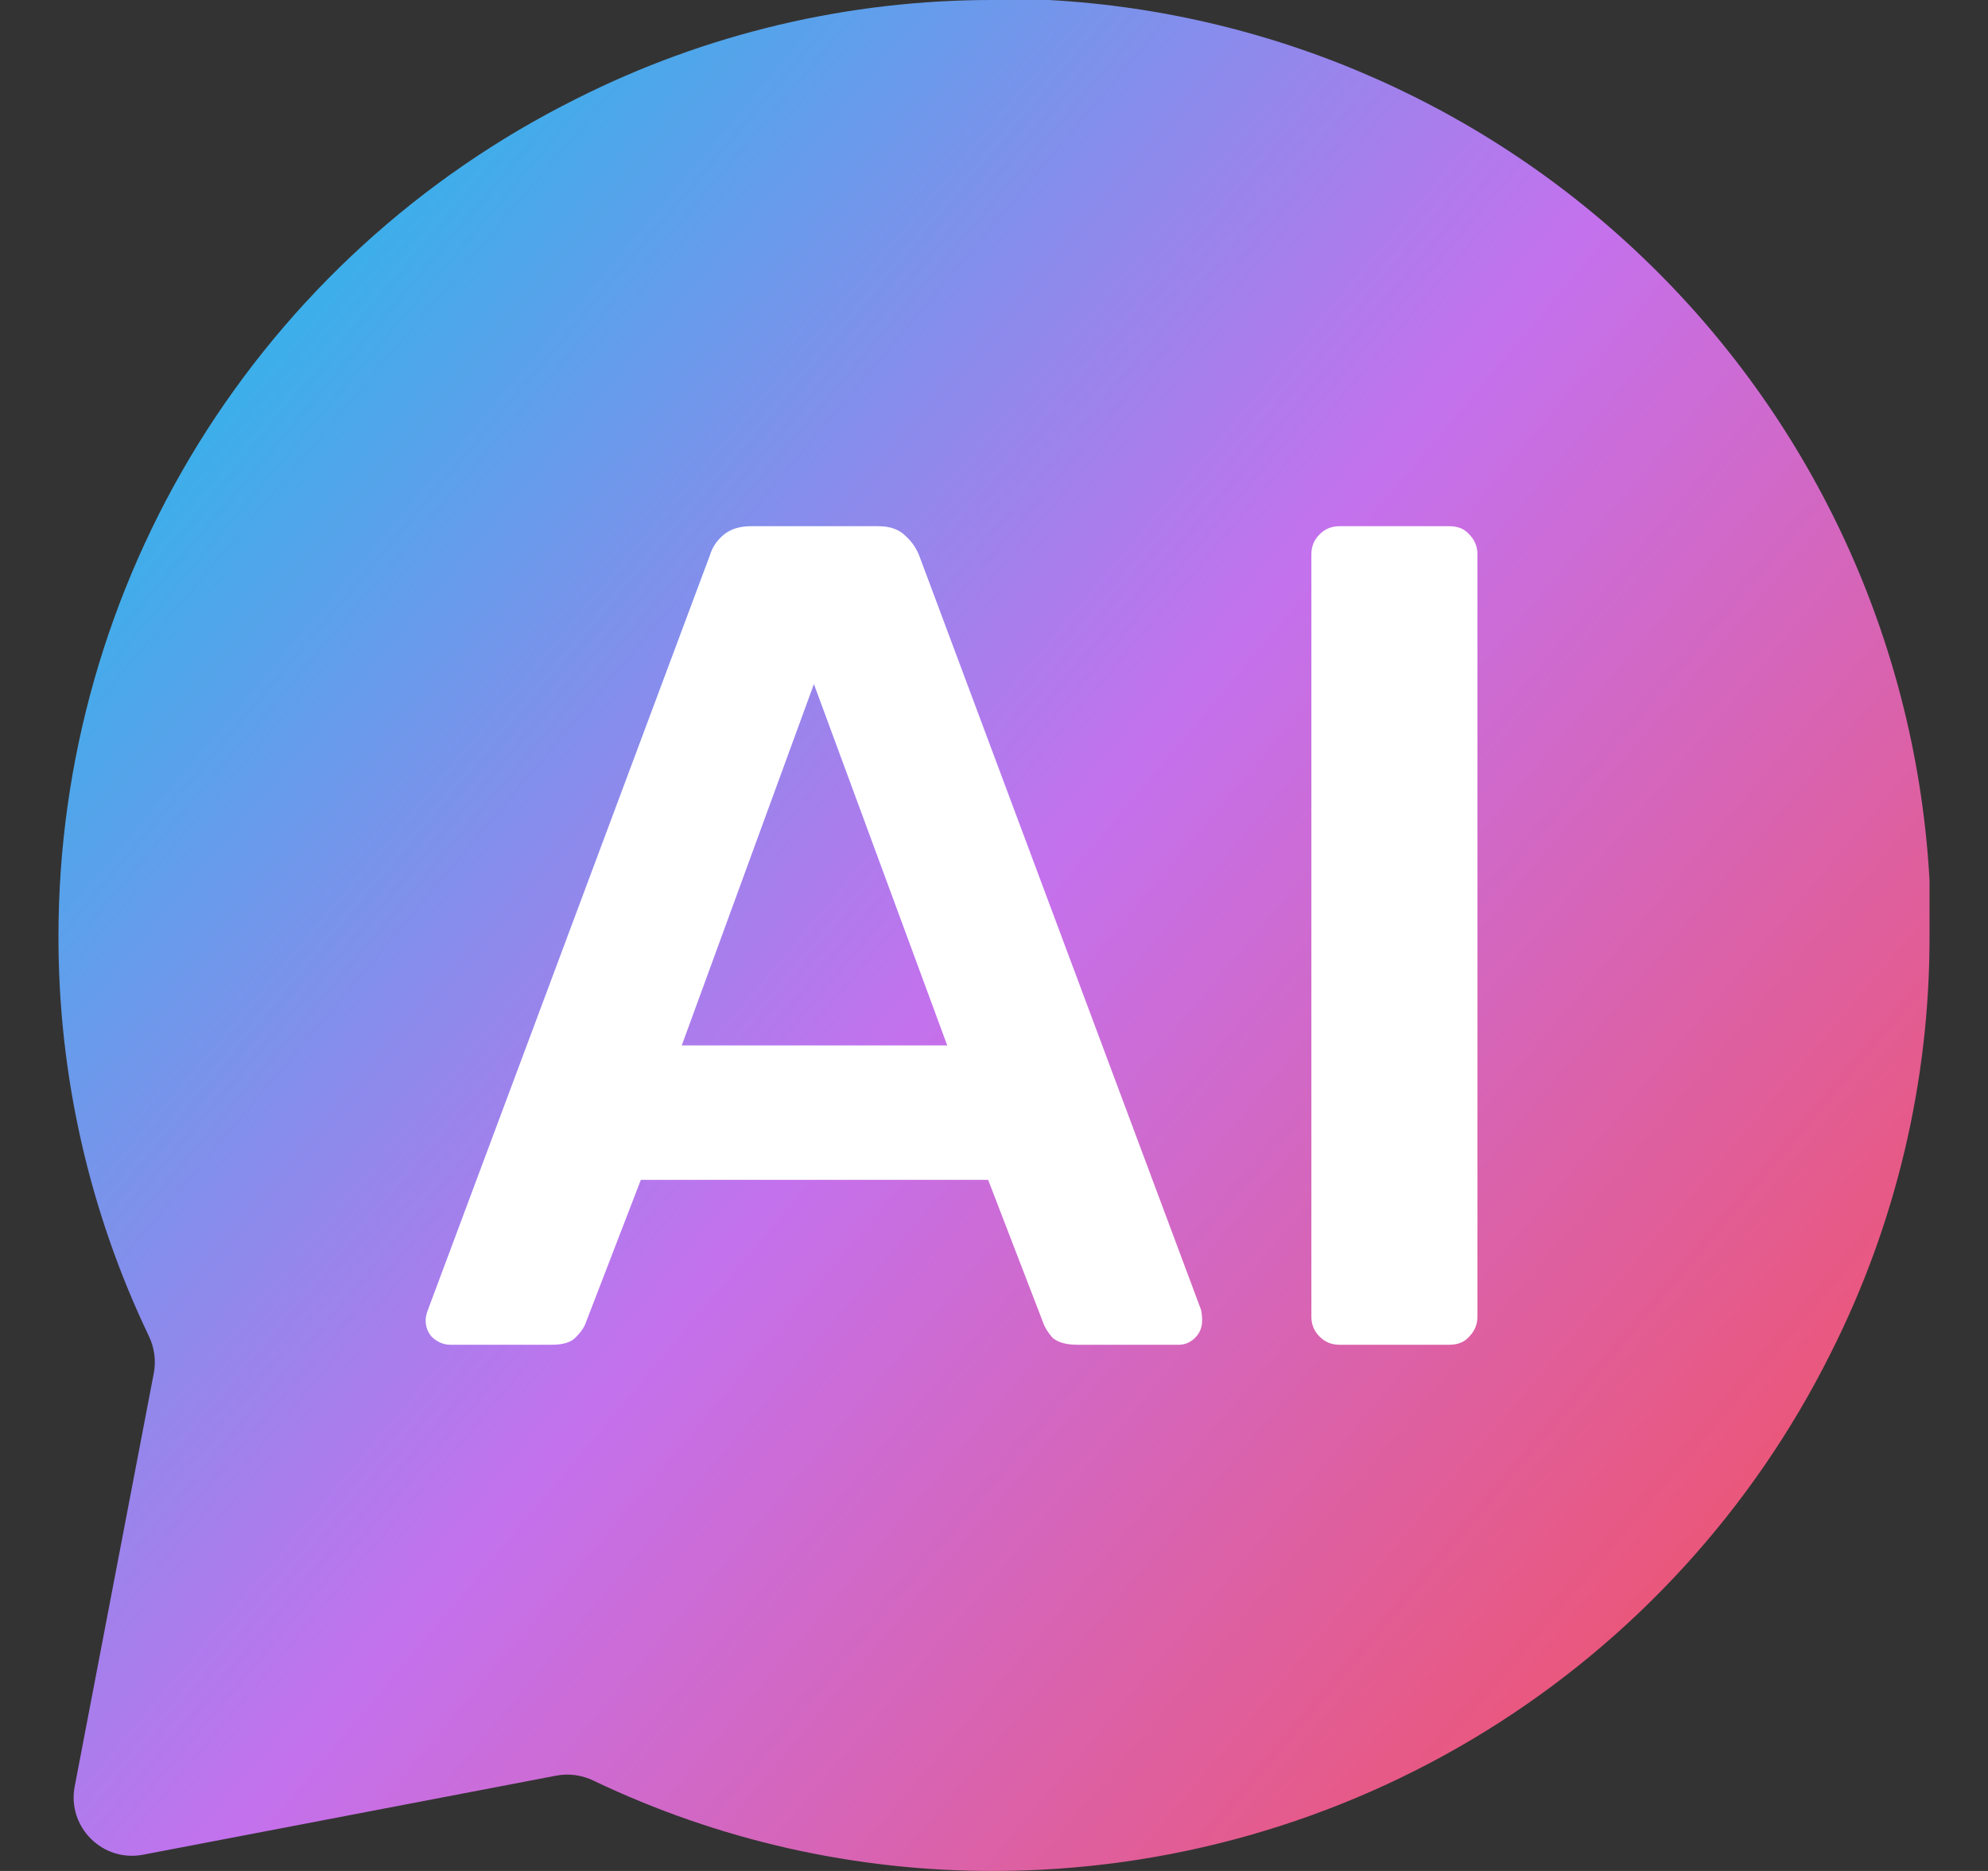 <svg width="17" height="16" viewBox="0 0 17 16" fill="none" xmlns="http://www.w3.org/2000/svg">
<rect x="0" y="0" width="17" height="16" fill="#333333" stroke="none"/>
<path d="M16.5 8C16.503 9.242 16.213 10.468 15.653 11.576C14.989 12.905 13.968 14.023 12.705 14.804C11.441 15.585 9.985 15.999 8.5 16C7.315 16.003 6.145 15.739 5.076 15.228C4.977 15.18 4.865 15.164 4.756 15.185L1.224 15.861C0.877 15.928 0.572 15.623 0.639 15.276L1.315 11.744C1.336 11.635 1.32 11.523 1.272 11.424C0.761 10.355 0.497 9.185 0.5 8C0.501 6.515 0.915 5.059 1.696 3.795C2.477 2.532 3.595 1.511 4.924 0.847C6.032 0.287 7.258 -0.003 8.5 2.68122e-05H8.971C10.932 0.108 12.785 0.936 14.175 2.326C15.564 3.715 16.392 5.568 16.5 7.529V8Z" fill="url(#paint0_linear_8_3504)"/>
<path d="M3.85 11.5C3.797 11.5 3.747 11.48 3.7 11.44C3.66 11.4 3.64 11.35 3.64 11.29C3.64 11.263 3.647 11.233 3.66 11.2L6.07 4.75C6.09 4.683 6.127 4.627 6.18 4.58C6.24 4.527 6.32 4.5 6.42 4.5H7.51C7.61 4.5 7.687 4.527 7.74 4.58C7.793 4.627 7.833 4.683 7.86 4.75L10.27 11.2C10.277 11.233 10.28 11.263 10.28 11.29C10.28 11.35 10.26 11.4 10.22 11.44C10.18 11.48 10.133 11.5 10.08 11.5H9.21C9.117 11.5 9.047 11.48 9 11.44C8.96 11.393 8.933 11.35 8.92 11.31L8.45 10.09H5.48L5.01 11.31C4.997 11.35 4.967 11.393 4.92 11.44C4.88 11.48 4.813 11.5 4.72 11.5H3.85ZM5.83 8.94H8.1L6.96 5.85L5.83 8.94ZM11.454 11.5C11.387 11.5 11.33 11.477 11.284 11.43C11.237 11.383 11.214 11.327 11.214 11.26V4.74C11.214 4.673 11.237 4.617 11.284 4.57C11.33 4.523 11.387 4.5 11.454 4.5H12.394C12.467 4.5 12.524 4.523 12.564 4.57C12.61 4.617 12.634 4.673 12.634 4.74V11.26C12.634 11.327 12.61 11.383 12.564 11.43C12.524 11.477 12.467 11.5 12.394 11.5H11.454Z" fill="white"/>
<defs>
<linearGradient id="paint0_linear_8_3504" x1="0.5" y1="1.258" x2="16.5" y2="14.742" gradientUnits="userSpaceOnUse">
<stop stop-color="#12C2E9"/>
<stop offset="0.5" stop-color="#C471ED"/>
<stop offset="1" stop-color="#F64F59"/>
</linearGradient>
</defs>
</svg>
